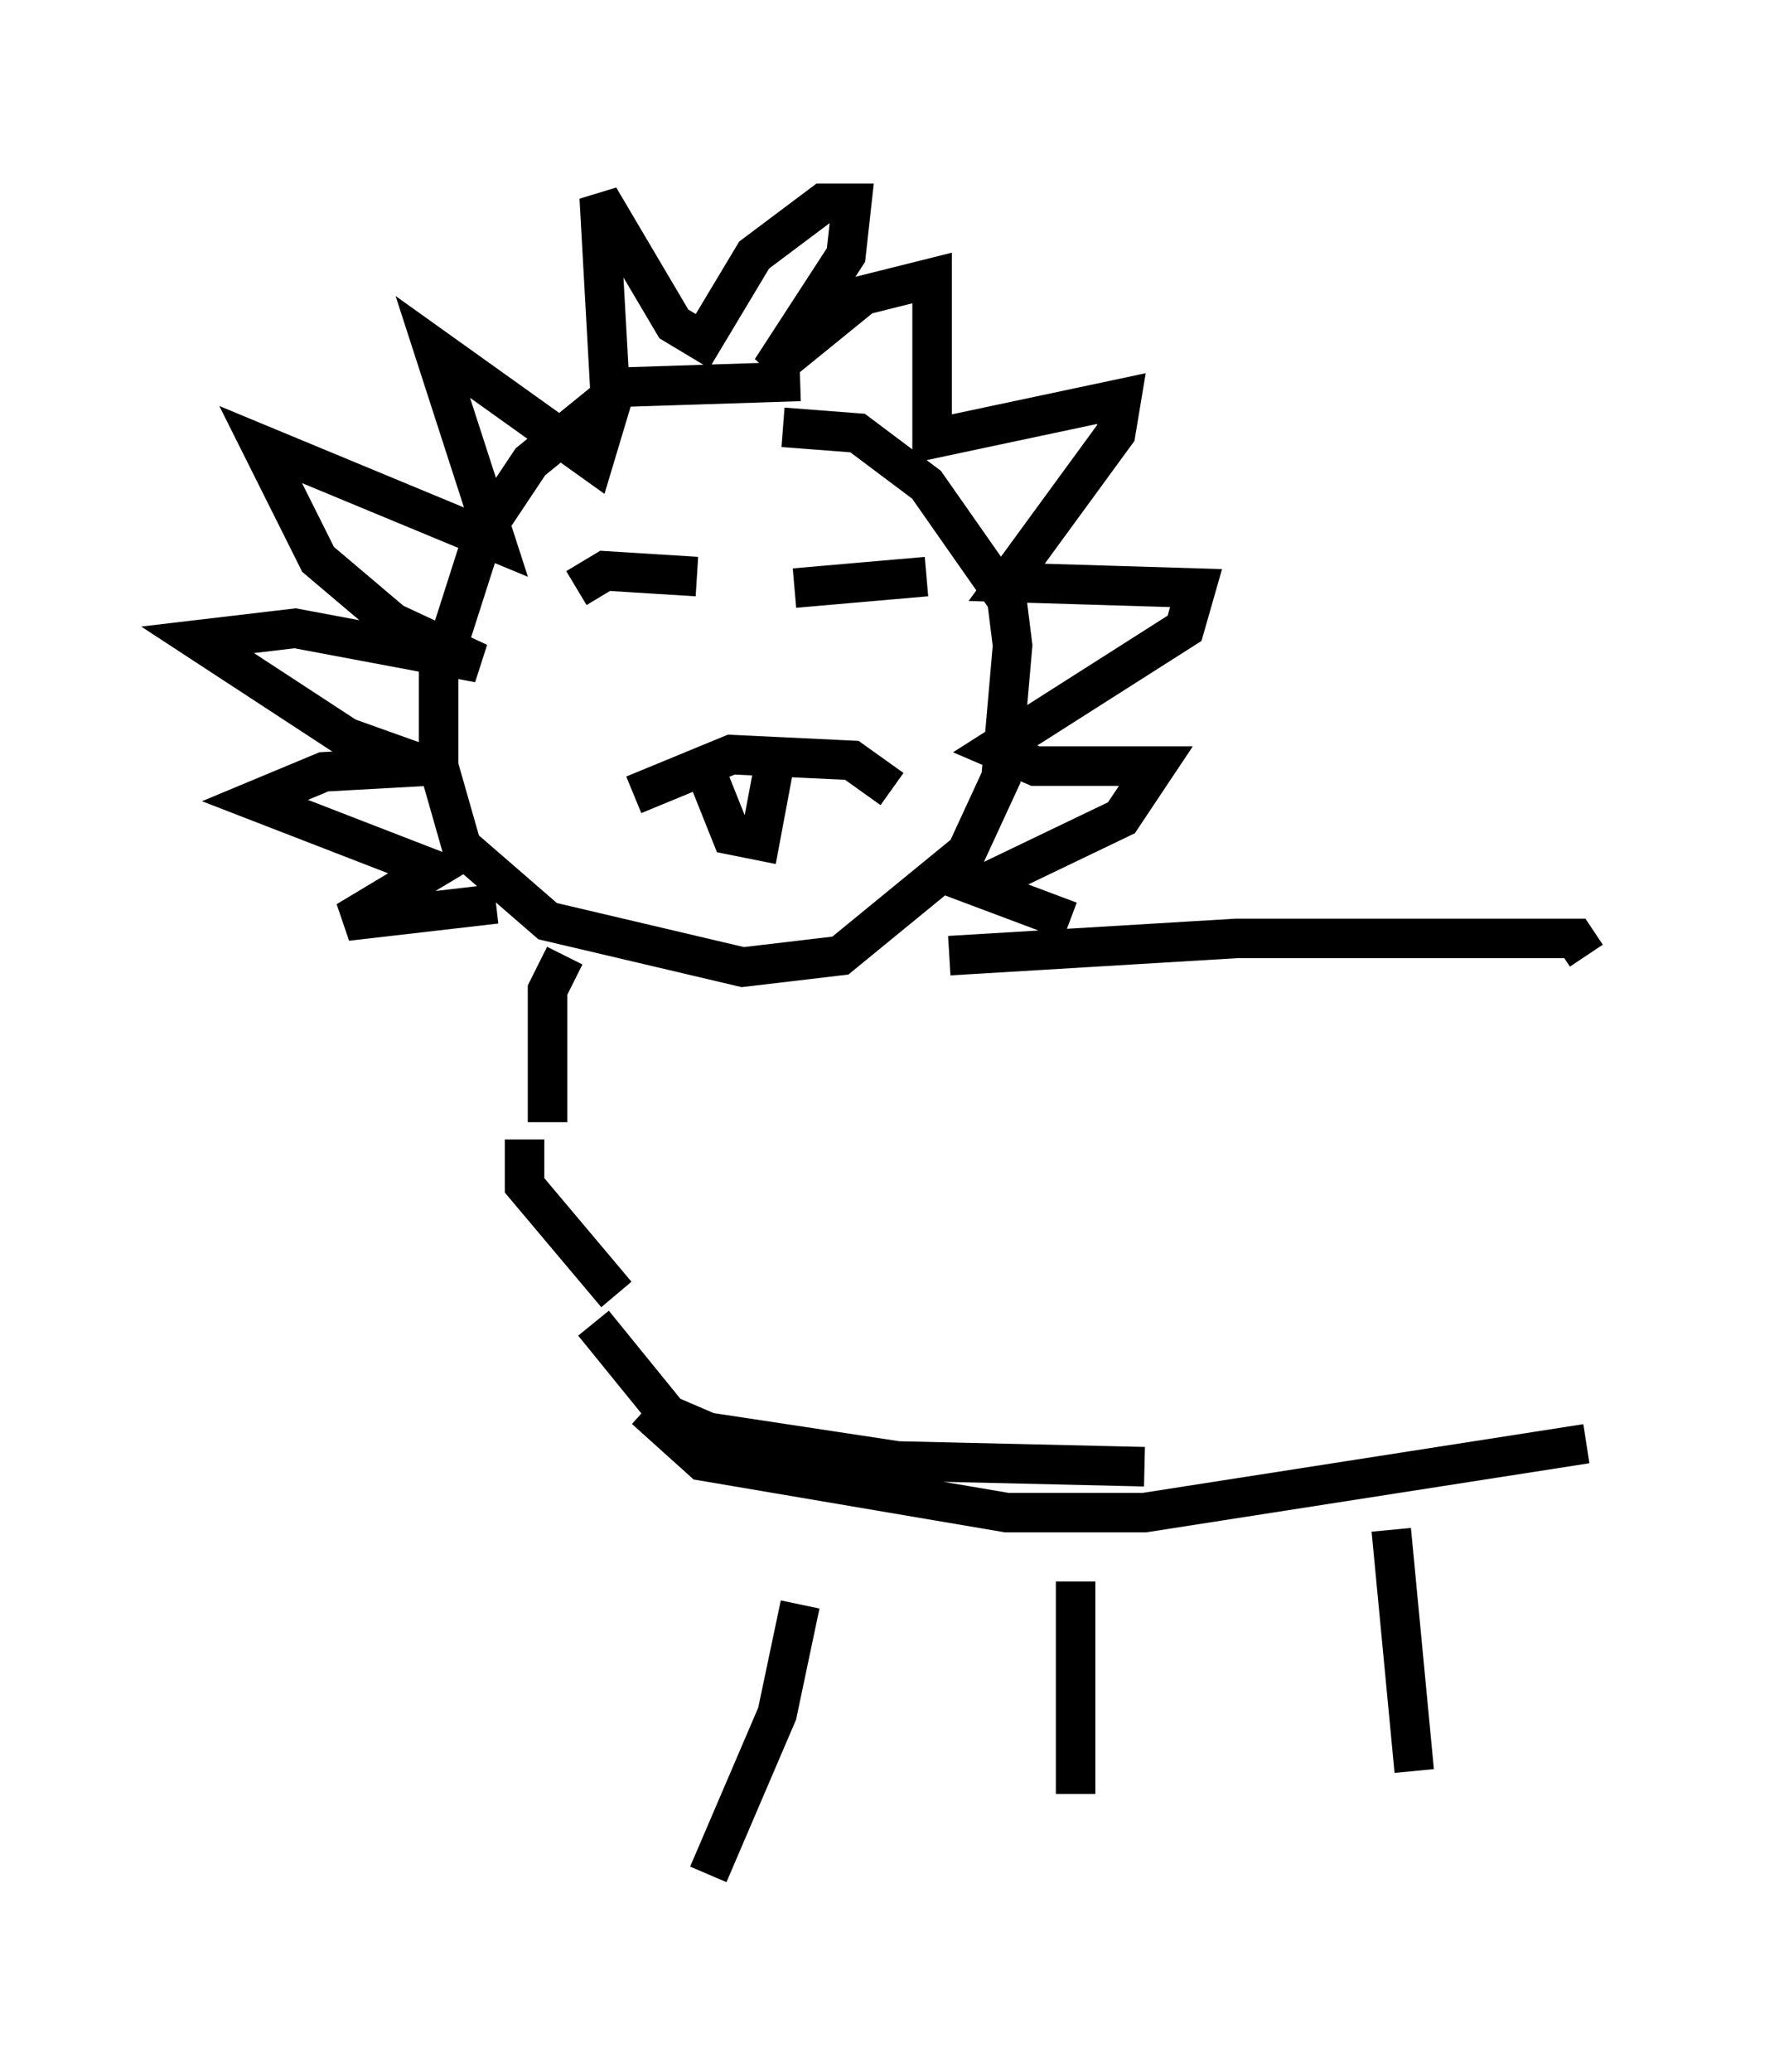 <?xml version="1.0" encoding="utf-8" ?>
<svg baseProfile="full" height="52.413" version="1.1" width="45.151" xmlns="http://www.w3.org/2000/svg" xmlns:ev="http://www.w3.org/2001/xml-events" xmlns:xlink="http://www.w3.org/1999/xlink"><defs /><rect fill="white" height="52.413" width="45.151" x="0" y="0" /><path d="M21.704, 10.084 m-1.453, -0.436 l-4.503, 0.145 -2.324, 1.888 l-1.162, 1.743 -1.162, 3.631 l0.0, 2.324 0.581, 2.034 l2.179, 1.888 4.939, 1.162 l2.469, -0.291 3.196, -2.615 l0.872, -1.888 0.291, -3.341 l-0.145, -1.162 -2.034, -2.905 l-1.743, -1.307 -1.888, -0.145 m-5.229, 4.067 l0.726, -0.436 2.324, 0.145 m2.469, 0.291 l3.341, -0.291 m-7.408, 5.52 l2.469, -1.017 3.05, 0.145 l1.017, 0.726 m-4.648, -0.291 l0.581, 1.453 0.726, 0.145 l0.436, -2.324 m-7.117, 3.922 l-3.777, 0.436 2.179, -1.307 l-4.503, -1.743 1.743, -0.726 l2.615, -0.145 -2.034, -0.726 l-3.777, -2.469 2.469, -0.291 l4.648, 0.872 -2.179, -1.017 l-1.888, -1.598 -1.453, -2.905 l5.955, 2.469 -1.598, -4.939 l4.067, 2.905 0.436, -1.453 l-0.291, -5.229 1.888, 3.196 l0.726, 0.436 1.307, -2.179 l1.743, -1.307 0.726, 0.0 l-0.145, 1.307 -1.888, 2.905 l2.324, -1.888 1.743, -0.436 l0.0, 4.067 4.793, -1.017 l-0.145, 0.872 -2.76, 3.777 l4.793, 0.145 -0.291, 1.017 l-4.793, 3.05 1.017, 0.436 l3.05, 0.0 -0.872, 1.307 l-3.631, 1.743 2.324, 0.872 m-12.782, 0.872 l-0.436, 0.872 0.0, 3.341 m-0.581, 0.436 l0.0, 1.162 2.324, 2.76 m8.425, -8.57 l7.263, -0.436 8.57, 0.0 l0.291, 0.436 m-25.128, 9.296 l1.888, 2.324 1.017, 0.436 l4.793, 0.726 6.246, 0.145 m-12.637, -1.453 l1.453, 1.307 7.698, 1.307 l3.486, 0.0 11.184, -1.743 m-19.899, 4.067 l-0.581, 2.76 -1.743, 4.067 m9.296, -7.408 l0.0, 5.374 m7.989, -6.682 l0.581, 6.101 " fill="none" stroke="black" stroke-width="1" /></svg>